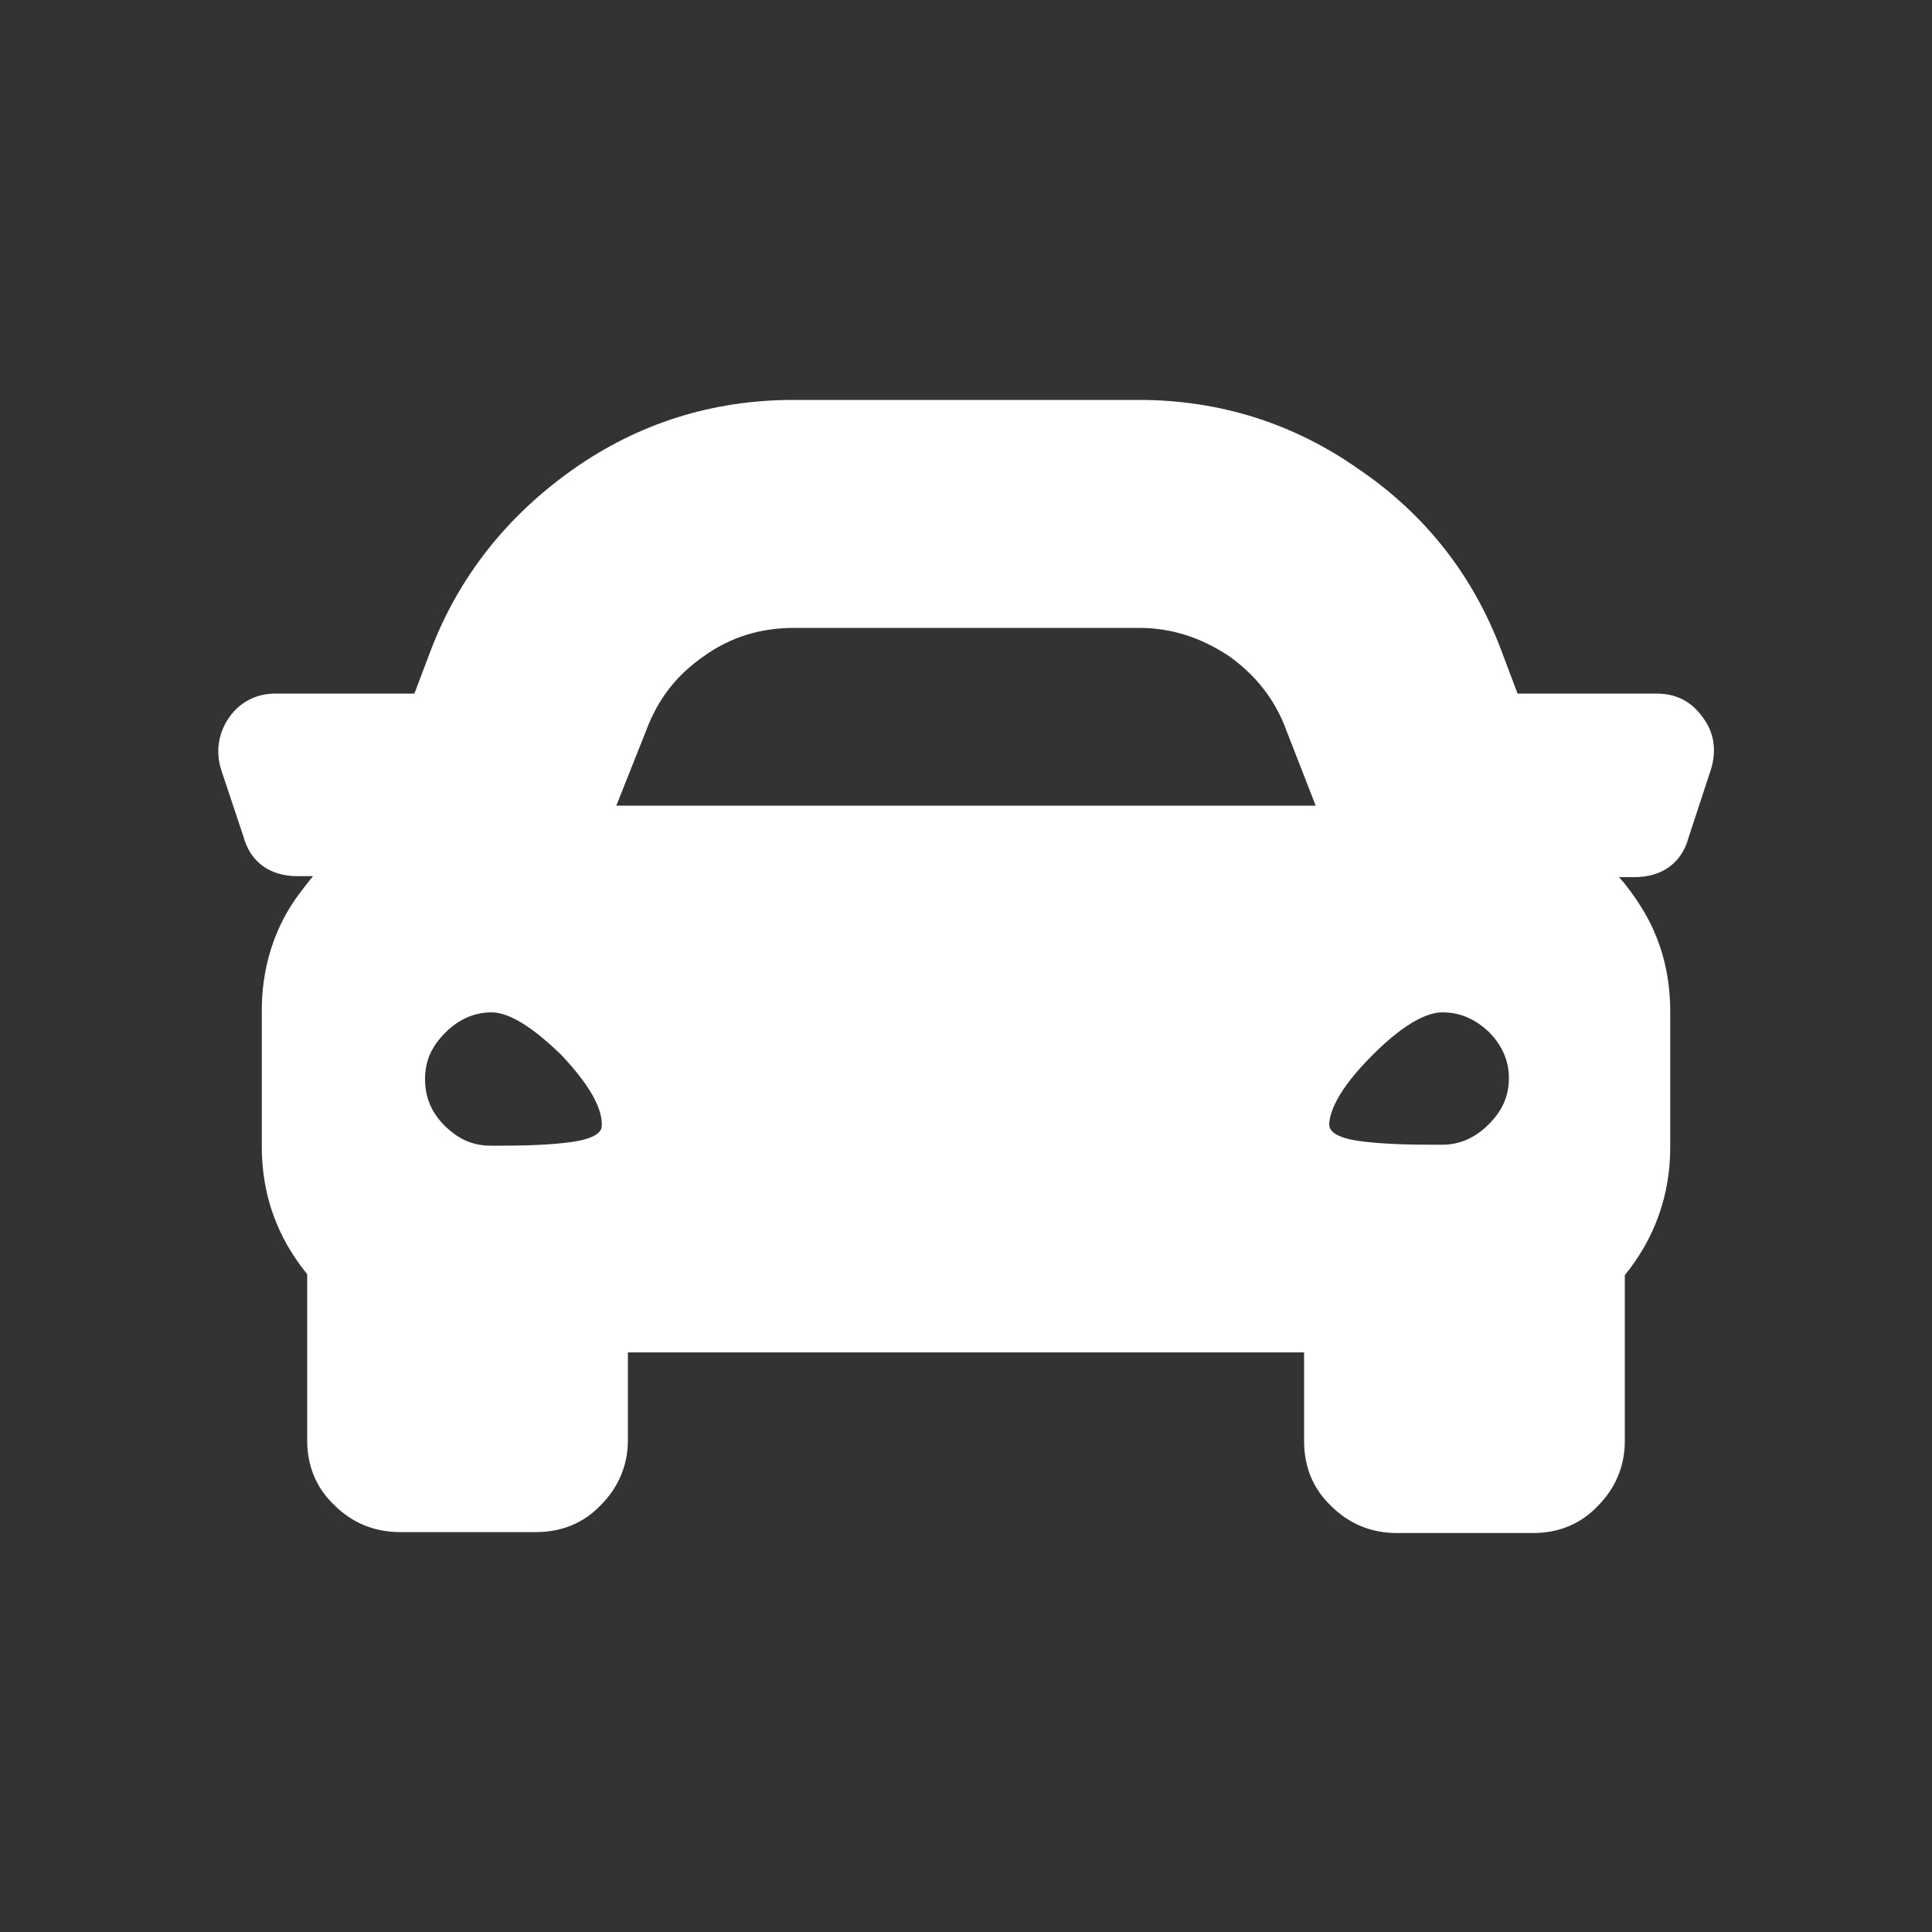 <?xml version="1.0" encoding="utf-8"?>
<!-- Generator: Adobe Illustrator 22.0.0, SVG Export Plug-In . SVG Version: 6.00 Build 0)  -->
<svg version="1.1" id="Layer_1" xmlns="http://www.w3.org/2000/svg" xmlns:xlink="http://www.w3.org/1999/xlink" x="0px" y="0px"
	 viewBox="0 0 200 200" style="enable-background:new 0 0 200 200;" xml:space="preserve">
<rect x="0" y="0" width="200" height="200" fill="#333333" stroke="none"/>
<style type="text/css">
	.st0{fill:#FFFFFF;}
</style>
<path class="st0" d="M176.3,74.3L176.3,74.3c-1.2-1.7-2.8-2.5-4.8-2.5h-14.4l-1.7-4.5c-2.9-7.7-7.8-14-14.7-18.7
	c-6.8-4.8-14.5-7.2-22.8-7.2H82.1c-8.3,0-16,2.4-22.8,7.2c-6.8,4.8-11.8,11.1-14.7,18.7l-1.7,4.5H28.5c-2,0-3.7,0.9-4.8,2.5
	c-1.1,1.6-1.4,3.5-0.8,5.4l2.3,6.9c0.7,2.6,2.7,4.1,5.6,4.1h1.6c-0.8,1-1.6,2-2.3,3.1c-2,3.2-3,6.9-3,10.8v14.1
	c0,5,1.6,9.4,4.7,13.2v17.2c0,2.6,0.9,4.9,2.8,6.7c1.8,1.8,4.1,2.8,6.8,2.8h14.1c2.6,0,4.9-0.9,6.7-2.8c1.8-1.8,2.8-4.1,2.8-6.7V140
	h70v9.2c0,2.6,0.9,4.9,2.8,6.7c1.8,1.8,4.1,2.8,6.8,2.8h14.1c2.6,0,4.9-0.9,6.7-2.8c1.8-1.8,2.8-4.1,2.8-6.7V132
	c3.1-3.8,4.7-8.3,4.7-13.2v-14.1c0-4-1-7.6-3-10.8c-0.7-1.1-1.4-2.1-2.3-3.1h1.6c2.9,0,4.9-1.5,5.6-4.1l2.3-7
	C177.7,77.8,177.5,75.9,176.3,74.3z M62.3,116.4c0,0.4,0,1.2-2.4,1.7c-1.6,0.3-4.2,0.5-7.9,0.5h-1.2c-1.9,0-3.4-0.7-4.8-2.1
	c-1.4-1.4-2-3-2-4.8c0-1.9,0.7-3.4,2.1-4.8c1.4-1.4,3-2.1,4.8-2.1c1.3,0,3.5,0.8,7.2,4.4C61.6,112.9,62.3,115.1,62.3,116.4z
	 M72.9,67.9c2.8-2,5.9-2.9,9.3-2.9h35.7c3.4,0,6.4,1,9.3,2.9c2.8,2,4.8,4.5,6,7.8l3,7.7H63.8l3.1-7.8C68.1,72.4,70,69.9,72.9,67.9z
	 M142.1,109.2c3.6-3.6,5.9-4.4,7.2-4.4c1.9,0,3.4,0.7,4.8,2c1.4,1.4,2.1,3,2.1,4.8c0,1.9-0.7,3.4-2.1,4.8c-1.4,1.4-3,2.1-4.8,2.1
	H148c-3.7,0-6.4-0.2-8-0.5c-2.4-0.5-2.4-1.3-2.4-1.7C137.7,115.1,138.4,112.9,142.1,109.2z"/>
</svg>
